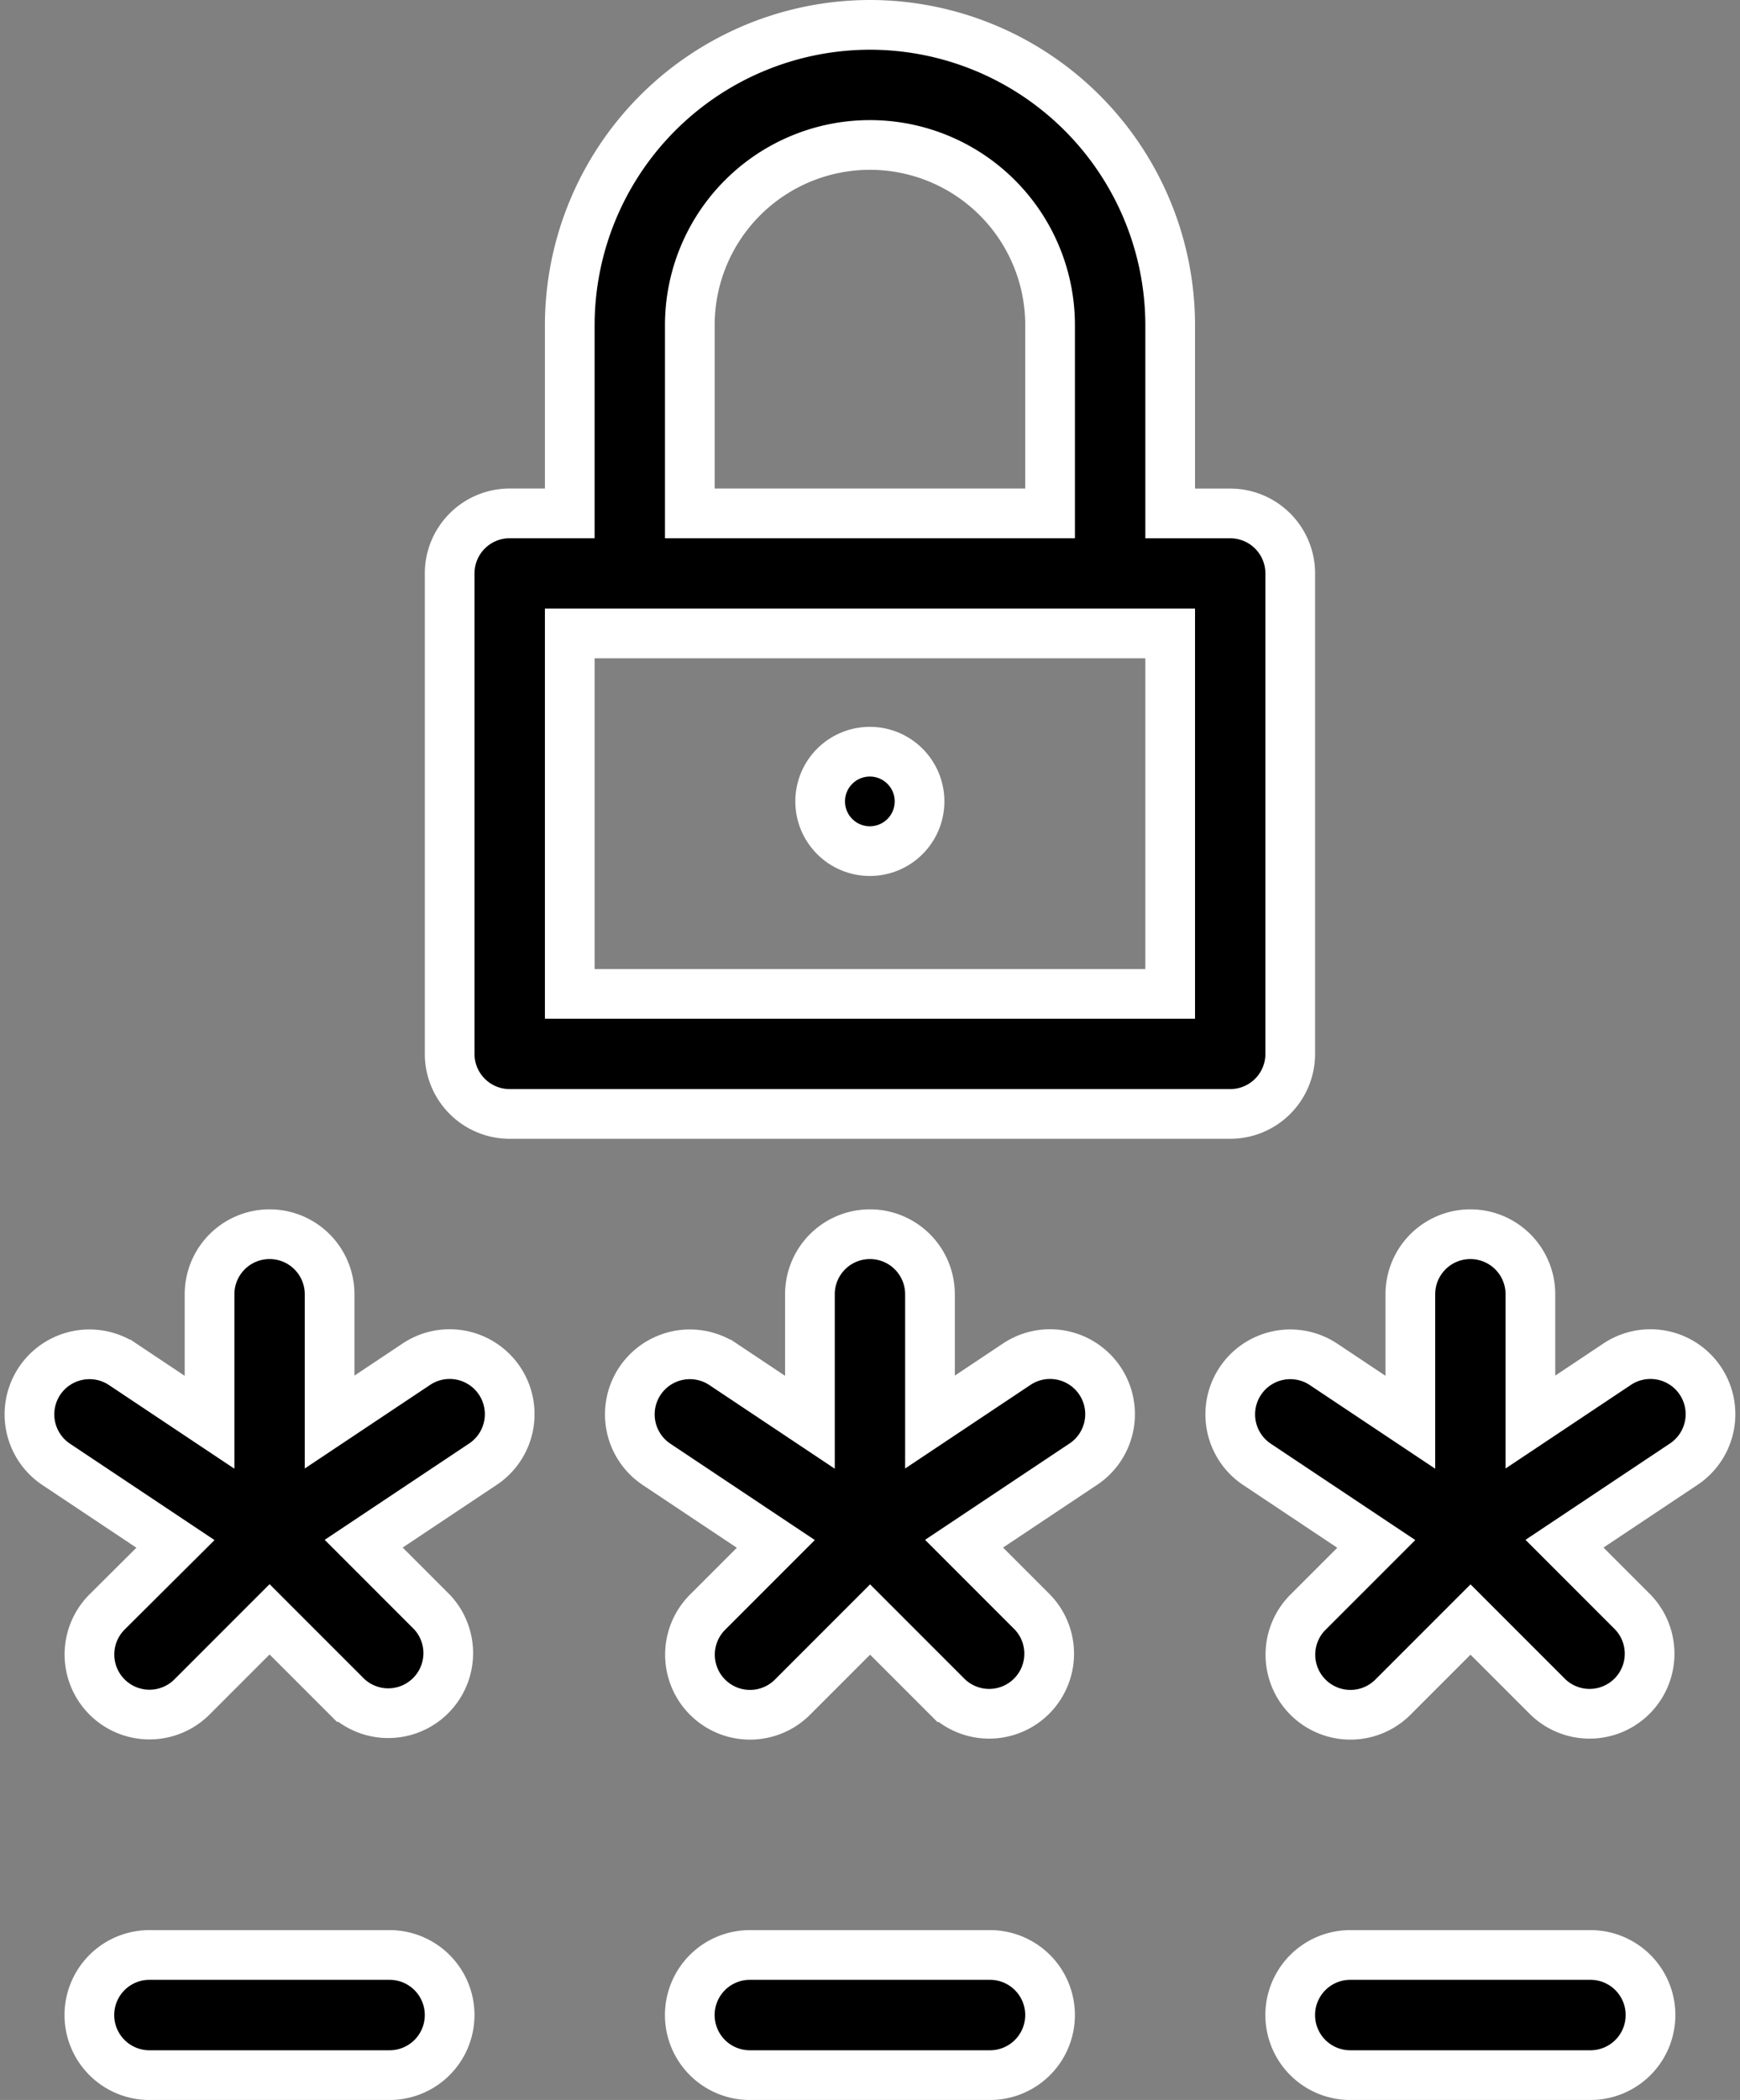 <svg xmlns="http://www.w3.org/2000/svg" width="35.016" height="42.242" viewBox="0 0 35.016 42.242">
  <rect x="0" y="0" width="35.016" height="42.242" fill="#808080" stroke="none"/>
  <g id="Group_37781" data-name="Group 37781" transform="translate(-45.407 0.5)">
    <g id="Group_37781-2" data-name="Group 37781" transform="translate(45.998)">
      <circle id="Ellipse_536" data-name="Ellipse 536" cx="1" cy="1" r="1" transform="translate(15.914 14.621)" stroke="#fff" stroke-width="1"/>
      <path id="Path_105501" data-name="Path 105501" d="M50.832,302a1.208,1.208,0,0,0-1.208,1.208v2.575l-1.746-1.164a1.208,1.208,0,0,0-1.34,2.011l2.4,1.6L47.561,309.6a1.208,1.208,0,0,0,1.709,1.709l1.562-1.562,1.562,1.562A1.208,1.208,0,0,0,54.1,309.6l-1.374-1.374,2.4-1.6a1.208,1.208,0,1,0-1.34-2.011l-1.746,1.164v-2.575A1.208,1.208,0,0,0,50.832,302Z" transform="translate(-45.998 -277.673)" stroke="#fff" stroke-width="1"/>
      <path id="Path_105502" data-name="Path 105502" d="M200.832,302a1.208,1.208,0,0,0-1.208,1.208v2.575l-1.746-1.164a1.208,1.208,0,0,0-1.34,2.011l2.4,1.6-1.374,1.374a1.208,1.208,0,0,0,1.709,1.709l1.562-1.562,1.562,1.562A1.208,1.208,0,0,0,204.1,309.6l-1.374-1.374,2.4-1.6a1.208,1.208,0,1,0-1.34-2.011l-1.746,1.164v-2.575A1.208,1.208,0,0,0,200.832,302Z" transform="translate(-183.916 -277.673)" stroke="#fff" stroke-width="1"/>
      <path id="Path_105503" data-name="Path 105503" d="M350.832,302a1.208,1.208,0,0,0-1.208,1.208v2.575l-1.746-1.164a1.208,1.208,0,0,0-1.34,2.011l2.4,1.6-1.374,1.374a1.208,1.208,0,0,0,1.709,1.709l1.562-1.562,1.562,1.562A1.208,1.208,0,0,0,354.1,309.6l-1.374-1.374,2.4-1.6a1.208,1.208,0,1,0-1.34-2.011l-1.746,1.164v-2.575A1.208,1.208,0,0,0,350.832,302Z" transform="translate(-321.833 -277.673)" stroke="#fff" stroke-width="1"/>
      <path id="Path_105504" data-name="Path 105504" d="M67.041,482H62.208a1.208,1.208,0,0,0,0,2.417h4.833a1.208,1.208,0,0,0,0-2.417Z" transform="translate(-59.792 -443.174)" stroke="#fff" stroke-width="1"/>
      <path id="Path_105505" data-name="Path 105505" d="M217.041,482h-4.833a1.208,1.208,0,1,0,0,2.417h4.833a1.208,1.208,0,0,0,0-2.417Z" transform="translate(-197.709 -443.174)" stroke="#fff" stroke-width="1"/>
      <path id="Path_105506" data-name="Path 105506" d="M368.25,483.208A1.208,1.208,0,0,0,367.041,482h-4.833a1.208,1.208,0,1,0,0,2.417h4.833A1.208,1.208,0,0,0,368.25,483.208Z" transform="translate(-335.626 -443.174)" stroke="#fff" stroke-width="1"/>
      <path id="Path_105507" data-name="Path 105507" d="M159.458,0a6.048,6.048,0,0,0-6.041,6.041V9.827h-1.208A1.208,1.208,0,0,0,151,11.036V20.7a1.208,1.208,0,0,0,1.208,1.208h14.5a1.208,1.208,0,0,0,1.208-1.208V11.036a1.208,1.208,0,0,0-1.208-1.208H165.5V6.041A6.048,6.048,0,0,0,159.458,0Zm-3.625,6.041a3.625,3.625,0,0,1,7.25,0V9.827h-7.25ZM165.5,19.493H153.417v-7.25H165.5Z" transform="translate(-142.542)" stroke="#fff" stroke-width="1"/>
    </g>
  </g>
</svg>
